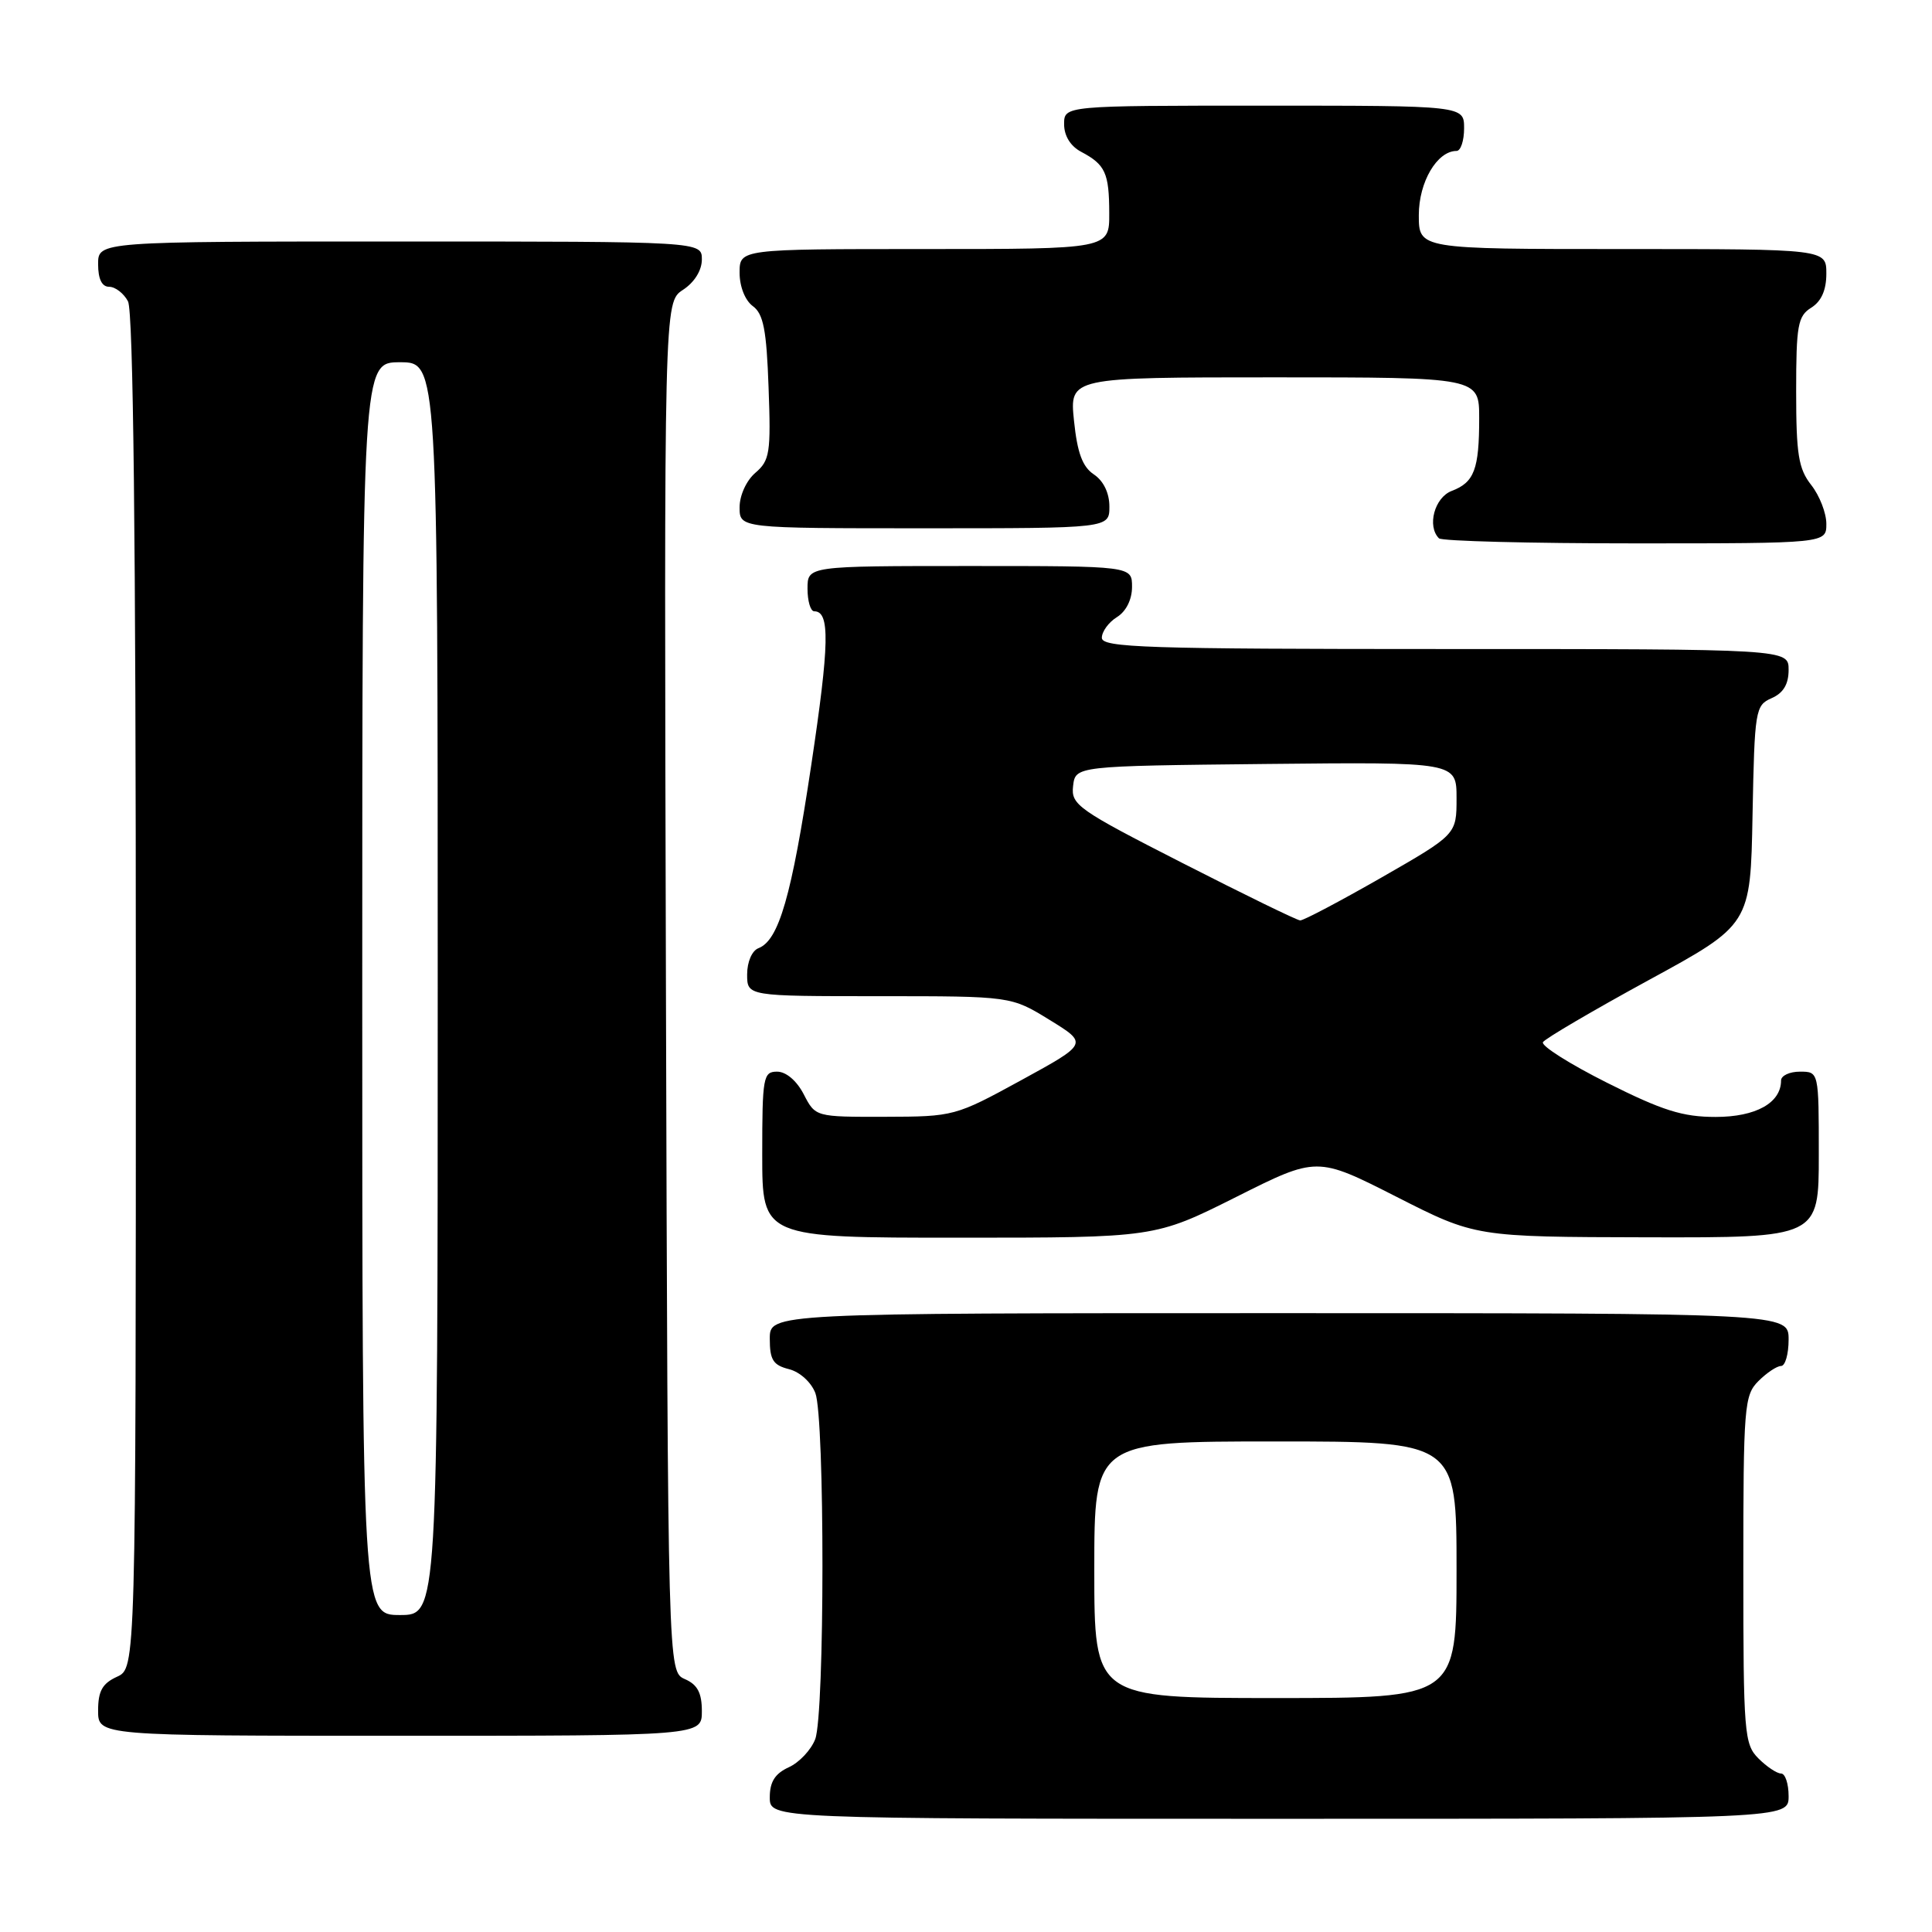 <?xml version="1.0" encoding="UTF-8" standalone="no"?>
<!DOCTYPE svg PUBLIC "-//W3C//DTD SVG 1.1//EN" "http://www.w3.org/Graphics/SVG/1.1/DTD/svg11.dtd" >
<svg xmlns="http://www.w3.org/2000/svg" xmlns:xlink="http://www.w3.org/1999/xlink" version="1.1" viewBox="0 0 256 256">
 <g >
 <path fill="currentColor"
d=" M 237.00 238.00 C 237.00 236.35 236.55 235.00 236.00 235.00 C 235.45 235.00 234.10 234.10 233.00 233.00 C 231.12 231.12 231.00 229.67 231.00 208.00 C 231.00 186.33 231.12 184.88 233.00 183.00 C 234.10 181.90 235.45 181.00 236.00 181.00 C 236.55 181.00 237.00 179.43 237.00 177.50 C 237.00 174.00 237.00 174.00 169.50 174.00 C 102.00 174.00 102.00 174.00 102.00 177.39 C 102.00 180.19 102.44 180.89 104.54 181.42 C 105.98 181.78 107.49 183.15 108.04 184.59 C 109.30 187.92 109.29 227.11 108.02 230.45 C 107.48 231.86 105.91 233.54 104.52 234.17 C 102.69 235.01 102.00 236.10 102.00 238.16 C 102.00 241.00 102.00 241.00 169.50 241.00 C 237.00 241.00 237.00 241.00 237.00 238.00 Z  M 93.00 226.74 C 93.00 224.31 92.42 223.22 90.75 222.49 C 88.50 221.50 88.50 221.50 88.24 130.78 C 87.99 40.05 87.99 40.05 90.49 38.41 C 92.01 37.42 93.00 35.83 93.00 34.38 C 93.00 32.00 93.00 32.00 53.00 32.00 C 13.00 32.00 13.00 32.00 13.00 35.00 C 13.00 36.97 13.50 38.00 14.46 38.00 C 15.27 38.00 16.40 38.87 16.96 39.93 C 17.66 41.23 18.00 71.61 18.00 131.46 C 18.00 221.04 18.00 221.04 15.50 222.18 C 13.56 223.07 13.00 224.07 13.00 226.66 C 13.00 230.00 13.00 230.00 53.00 230.00 C 93.00 230.00 93.00 230.00 93.00 226.74 Z  M 163.77 158.62 C 174.50 153.23 174.50 153.23 185.00 158.56 C 195.50 163.90 195.50 163.90 218.25 163.95 C 241.00 164.00 241.00 164.00 241.00 153.00 C 241.00 142.00 241.00 142.00 238.50 142.00 C 237.12 142.00 236.00 142.53 236.00 143.17 C 236.00 146.14 232.66 148.00 227.33 148.00 C 222.96 148.00 220.29 147.16 212.94 143.47 C 207.98 140.98 204.16 138.56 204.45 138.09 C 204.74 137.62 211.04 133.92 218.46 129.87 C 231.95 122.52 231.95 122.52 232.22 108.01 C 232.49 94.05 232.59 93.46 234.75 92.51 C 236.30 91.83 237.00 90.67 237.00 88.76 C 237.00 86.00 237.00 86.00 191.50 86.00 C 151.84 86.00 146.00 85.81 146.00 84.51 C 146.00 83.69 146.90 82.45 148.00 81.77 C 149.22 81.01 150.00 79.44 150.00 77.76 C 150.00 75.00 150.00 75.00 128.50 75.00 C 107.00 75.00 107.00 75.00 107.00 78.00 C 107.00 79.65 107.40 81.00 107.89 81.00 C 110.00 81.00 109.91 85.30 107.49 101.41 C 104.89 118.76 103.20 124.60 100.50 125.64 C 99.64 125.97 99.00 127.46 99.00 129.11 C 99.00 132.00 99.00 132.00 116.48 132.00 C 133.97 132.00 133.97 132.00 139.07 135.14 C 144.18 138.28 144.18 138.28 135.34 143.12 C 126.59 147.90 126.40 147.96 117.28 147.98 C 108.05 148.00 108.05 148.00 106.50 145.00 C 105.57 143.20 104.16 142.00 102.97 142.00 C 101.13 142.00 101.00 142.71 101.00 153.00 C 101.00 164.00 101.00 164.00 127.02 164.00 C 153.03 164.00 153.03 164.00 163.77 158.62 Z  M 242.00 69.41 C 242.00 67.98 241.10 65.67 240.00 64.27 C 238.31 62.12 238.00 60.22 238.00 51.87 C 238.00 43.10 238.22 41.88 240.00 40.77 C 241.34 39.93 242.00 38.44 242.00 36.26 C 242.00 33.00 242.00 33.00 215.00 33.00 C 188.00 33.00 188.00 33.00 188.00 28.50 C 188.00 24.12 190.42 20.00 193.00 20.00 C 193.55 20.00 194.00 18.65 194.00 17.00 C 194.00 14.00 194.00 14.00 167.50 14.00 C 141.00 14.00 141.00 14.00 141.00 16.46 C 141.00 18.00 141.85 19.37 143.25 20.11 C 146.46 21.81 146.97 22.91 146.98 28.25 C 147.00 33.00 147.00 33.00 122.50 33.00 C 98.00 33.00 98.00 33.00 98.00 36.14 C 98.00 37.98 98.73 39.81 99.75 40.56 C 101.16 41.59 101.57 43.71 101.84 51.35 C 102.16 60.00 102.00 61.02 100.09 62.65 C 98.90 63.67 98.00 65.64 98.00 67.22 C 98.00 70.00 98.00 70.00 122.50 70.00 C 147.00 70.00 147.00 70.00 147.00 67.12 C 147.00 65.33 146.22 63.72 144.95 62.87 C 143.43 61.86 142.75 60.01 142.31 55.75 C 141.72 50.00 141.72 50.00 168.86 50.00 C 196.00 50.00 196.00 50.00 196.00 55.42 C 196.00 62.18 195.35 63.92 192.36 65.05 C 190.08 65.92 189.06 69.72 190.67 71.33 C 191.03 71.70 202.73 72.00 216.67 72.00 C 242.00 72.00 242.00 72.00 242.00 69.41 Z  M 145.00 208.00 C 145.00 191.00 145.00 191.00 169.00 191.00 C 193.00 191.00 193.00 191.00 193.00 208.00 C 193.00 225.00 193.00 225.00 169.00 225.00 C 145.00 225.00 145.00 225.00 145.00 208.00 Z  M 48.00 131.00 C 48.00 48.00 48.00 48.00 53.00 48.00 C 58.00 48.00 58.00 48.00 58.00 131.00 C 58.00 214.00 58.00 214.00 53.00 214.00 C 48.00 214.00 48.00 214.00 48.00 131.00 Z  M 156.69 114.36 C 142.81 107.28 141.90 106.64 142.19 104.15 C 142.50 101.50 142.50 101.50 167.75 101.23 C 193.00 100.97 193.00 100.97 193.00 105.77 C 193.00 110.57 193.00 110.57 183.03 116.29 C 177.54 119.43 172.71 121.98 172.28 121.96 C 171.85 121.94 164.84 118.52 156.69 114.36 Z "/>
</g>
</svg>